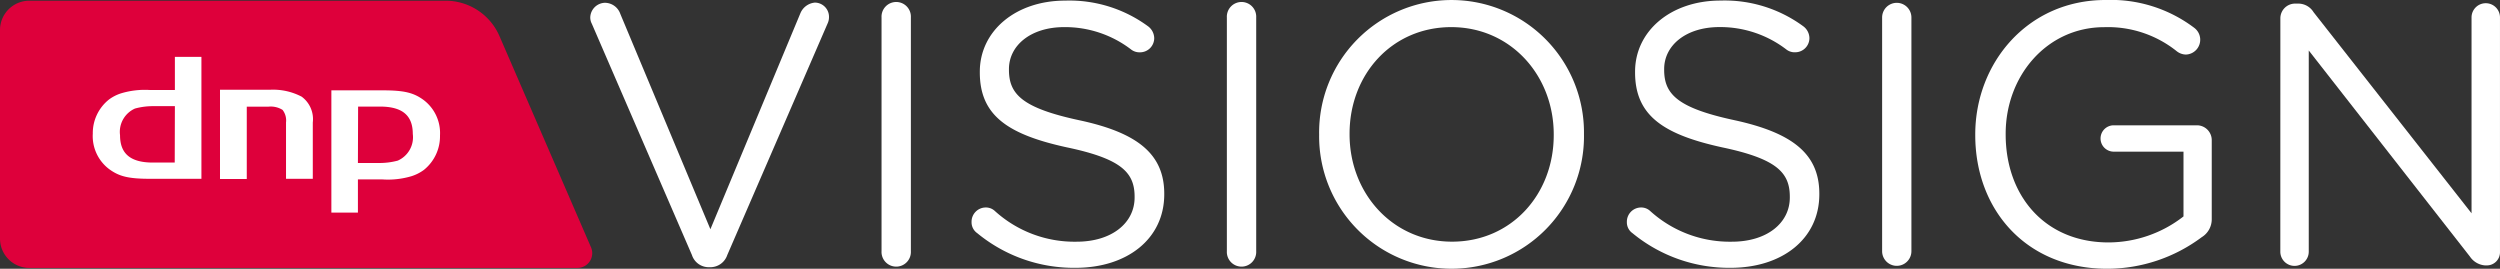 <svg id="Layer_2" data-name="Layer 2" xmlns="http://www.w3.org/2000/svg" width="257.158" height="27.646" viewBox="0 0 257.158 27.646">
  <rect x="0" y="0" width="257.158" height="27.646" fill="#333333" stroke="none"/>
  <g id="Layer_1" data-name="Layer 1">
    <path id="Path_1" data-name="Path 1" d="M51.373,3.782A6.04,6.04,0,0,0,45.825.15H3.018A3.018,3.018,0,0,0,0,3.168v21.45H0a3.018,3.018,0,0,0,3.013,3.018h56.4a1.516,1.516,0,0,0,1.38-2.121Z" transform="translate(0 -0.077)" fill="#de003b"/>
    <path id="Path_2" data-name="Path 2" d="M1.65,50.36v0Z" transform="translate(-0.846 -25.809)"/>
    <path id="Path_3" data-name="Path 3" d="M7.83,56.55Z" transform="translate(-4.013 -28.982)"/>
    <path id="Path_4" data-name="Path 4" d="M28.016,17.07h-2.15a7.03,7.03,0,0,0-1.95.244,2.624,2.624,0,0,0-1.541,2.745c0,1.911,1.082,2.813,3.378,2.813H28Zm-2.486,7.473c-2.243,0-3.208-.224-4.246-.975A4.251,4.251,0,0,1,19.572,19.9a4.412,4.412,0,0,1,1.667-3.515,4.241,4.241,0,0,1,1.258-.639,8.448,8.448,0,0,1,2.984-.336h2.535V12h2.73V24.543Z" transform="translate(-10.027 -6.15)" fill="#fff"/>
    <path id="Path_5" data-name="Path 5" d="M51.607,18.924a6.338,6.338,0,0,1,3.208.712,2.864,2.864,0,0,1,1.15,2.662v5.792H53.211v-5.8A1.765,1.765,0,0,0,52.855,21a2.277,2.277,0,0,0-1.463-.331H49.174v7.439H46.42V18.924Z" transform="translate(-23.79 -9.695)" fill="#fff"/>
    <path id="Path_6" data-name="Path 6" d="M72.65,26.533H74.8a7.166,7.166,0,0,0,1.95-.244,2.627,2.627,0,0,0,1.545-2.745c0-1.916-1.087-2.813-3.378-2.813H72.67Zm2.481-7.473c2.247,0,3.213.224,4.251.975A4.261,4.261,0,0,1,81.094,23.7a4.436,4.436,0,0,1-1.662,3.549,4.388,4.388,0,0,1-1.258.639,8.458,8.458,0,0,1-2.993.336H72.65v3.413H69.92V19.06Z" transform="translate(-35.834 -9.768)" fill="#fff"/>
    <path id="Path_7" data-name="Path 7" d="M135,26.514,124.7,2.719a1.37,1.37,0,0,1-.156-.687A1.55,1.55,0,0,1,126.07.569a1.692,1.692,0,0,1,1.565,1.146L136.9,23.862,146.16,1.637A1.784,1.784,0,0,1,147.642.55,1.463,1.463,0,0,1,149.1,2.013a1.541,1.541,0,0,1-.112.609l-10.35,23.888a1.838,1.838,0,0,1-1.755,1.258h-.151A1.813,1.813,0,0,1,135,26.514Z" transform="translate(-63.826 -0.282)" fill="#fff"/>
    <path id="Path_8" data-name="Path 8" d="M186,2a1.511,1.511,0,1,1,3.018,0V26.045a1.511,1.511,0,1,1-3.018,0Z" transform="translate(-95.322 -0.207)" fill="#fff"/>
    <path id="Path_9" data-name="Path 9" d="M205.58,24.039a1.355,1.355,0,0,1-.58-1.146,1.463,1.463,0,0,1,1.463-1.492,1.341,1.341,0,0,1,.917.346,12.188,12.188,0,0,0,8.434,3.174c3.588,0,5.957-1.911,5.957-4.544V20.3c0-2.481-1.336-3.9-6.952-5.08-6.147-1.336-8.97-3.32-8.97-7.712V7.435c0-4.2,3.7-7.313,8.775-7.313a13.65,13.65,0,0,1,8.517,2.632,1.56,1.56,0,0,1,.648,1.224,1.462,1.462,0,0,1-1.463,1.463,1.414,1.414,0,0,1-.878-.263,11.178,11.178,0,0,0-6.913-2.33c-3.471,0-5.689,1.906-5.689,4.314V7.24c0,2.516,1.375,3.929,7.254,5.192,5.962,1.277,8.721,3.471,8.721,7.556v.058c0,4.583-3.817,7.561-9.126,7.561a15.624,15.624,0,0,1-10.116-3.569Z" transform="translate(-105.062 -0.059)" fill="#fff"/>
    <path id="Path_10" data-name="Path 10" d="M258.867,2a1.511,1.511,0,1,1,3.018,0V26.045a1.511,1.511,0,1,1-3.018,0Z" transform="translate(-132.668 -0.207)" fill="#fff"/>
    <path id="Path_11" data-name="Path 11" d="M278.34,13.9v-.078a13.622,13.622,0,1,1,27.242-.073v.073a13.622,13.622,0,1,1-27.242.078Zm24.131,0v-.078c0-6.069-4.431-11.032-10.54-11.032S281.47,7.664,281.47,13.748v.073c0,6.074,4.431,11.037,10.54,11.037S302.471,19.988,302.471,13.9Z" transform="translate(-142.649)" fill="#fff"/>
    <path id="Path_12" data-name="Path 12" d="M343.84,24.034a1.36,1.36,0,0,1-.57-1.146,1.463,1.463,0,0,1,1.463-1.492,1.35,1.35,0,0,1,.917.346,12.187,12.187,0,0,0,8.429,3.174c3.588,0,5.952-1.911,5.952-4.544v-.078c0-2.481-1.336-3.9-6.947-5.08-6.147-1.341-8.97-3.325-8.97-7.717V7.425c0-4.2,3.705-7.313,8.775-7.313A13.65,13.65,0,0,1,361.4,2.745a1.545,1.545,0,0,1,.648,1.224,1.463,1.463,0,0,1-1.462,1.463,1.4,1.4,0,0,1-.878-.263,11.179,11.179,0,0,0-6.913-2.33c-3.476,0-5.689,1.906-5.689,4.314V7.23c0,2.516,1.375,3.929,7.254,5.192,5.957,1.3,8.707,3.471,8.707,7.556v.063c0,4.583-3.817,7.561-9.126,7.561a15.639,15.639,0,0,1-10.1-3.569Z" transform="translate(-175.925 -0.054)" fill="#fff"/>
    <path id="Path_13" data-name="Path 13" d="M397.13,2.1a1.506,1.506,0,0,1,3.013,0V26.14a1.506,1.506,0,0,1-3.013,0Z" transform="translate(-203.529 -0.302)" fill="#fff"/>
    <path id="Path_14" data-name="Path 14" d="M416.78,13.9v-.078C416.78,6.508,422.143,0,430.181,0a14.221,14.221,0,0,1,9.131,2.867,1.526,1.526,0,0,1-.878,2.745,1.589,1.589,0,0,1-.975-.38,11.325,11.325,0,0,0-7.41-2.437c-5.9,0-10.14,5.007-10.14,10.954v.073c0,6.377,4.085,11.115,10.579,11.115a12.578,12.578,0,0,0,7.712-2.676V15.6h-7.176a1.355,1.355,0,1,1,0-2.711h8.59a1.526,1.526,0,0,1,1.492,1.531v8.146a2.155,2.155,0,0,1-1.033,1.833,16.283,16.283,0,0,1-9.7,3.247C421.972,27.646,416.78,21.533,416.78,13.9Z" transform="translate(-213.599)" fill="#fff"/>
    <path id="Path_15" data-name="Path 15" d="M481.155,2.141A1.516,1.516,0,0,1,482.617.678h.424a1.838,1.838,0,0,1,1.526.878l16.253,20.69V2.063a1.463,1.463,0,0,1,2.925,0V26.194a1.355,1.355,0,0,1-1.375,1.414h-.156a2.062,2.062,0,0,1-1.565-.916L484.075,5.5V26.194a1.462,1.462,0,1,1-2.925,0Z" transform="translate(-246.589 -0.307)" fill="#fff"/>
  </g>
</svg>
